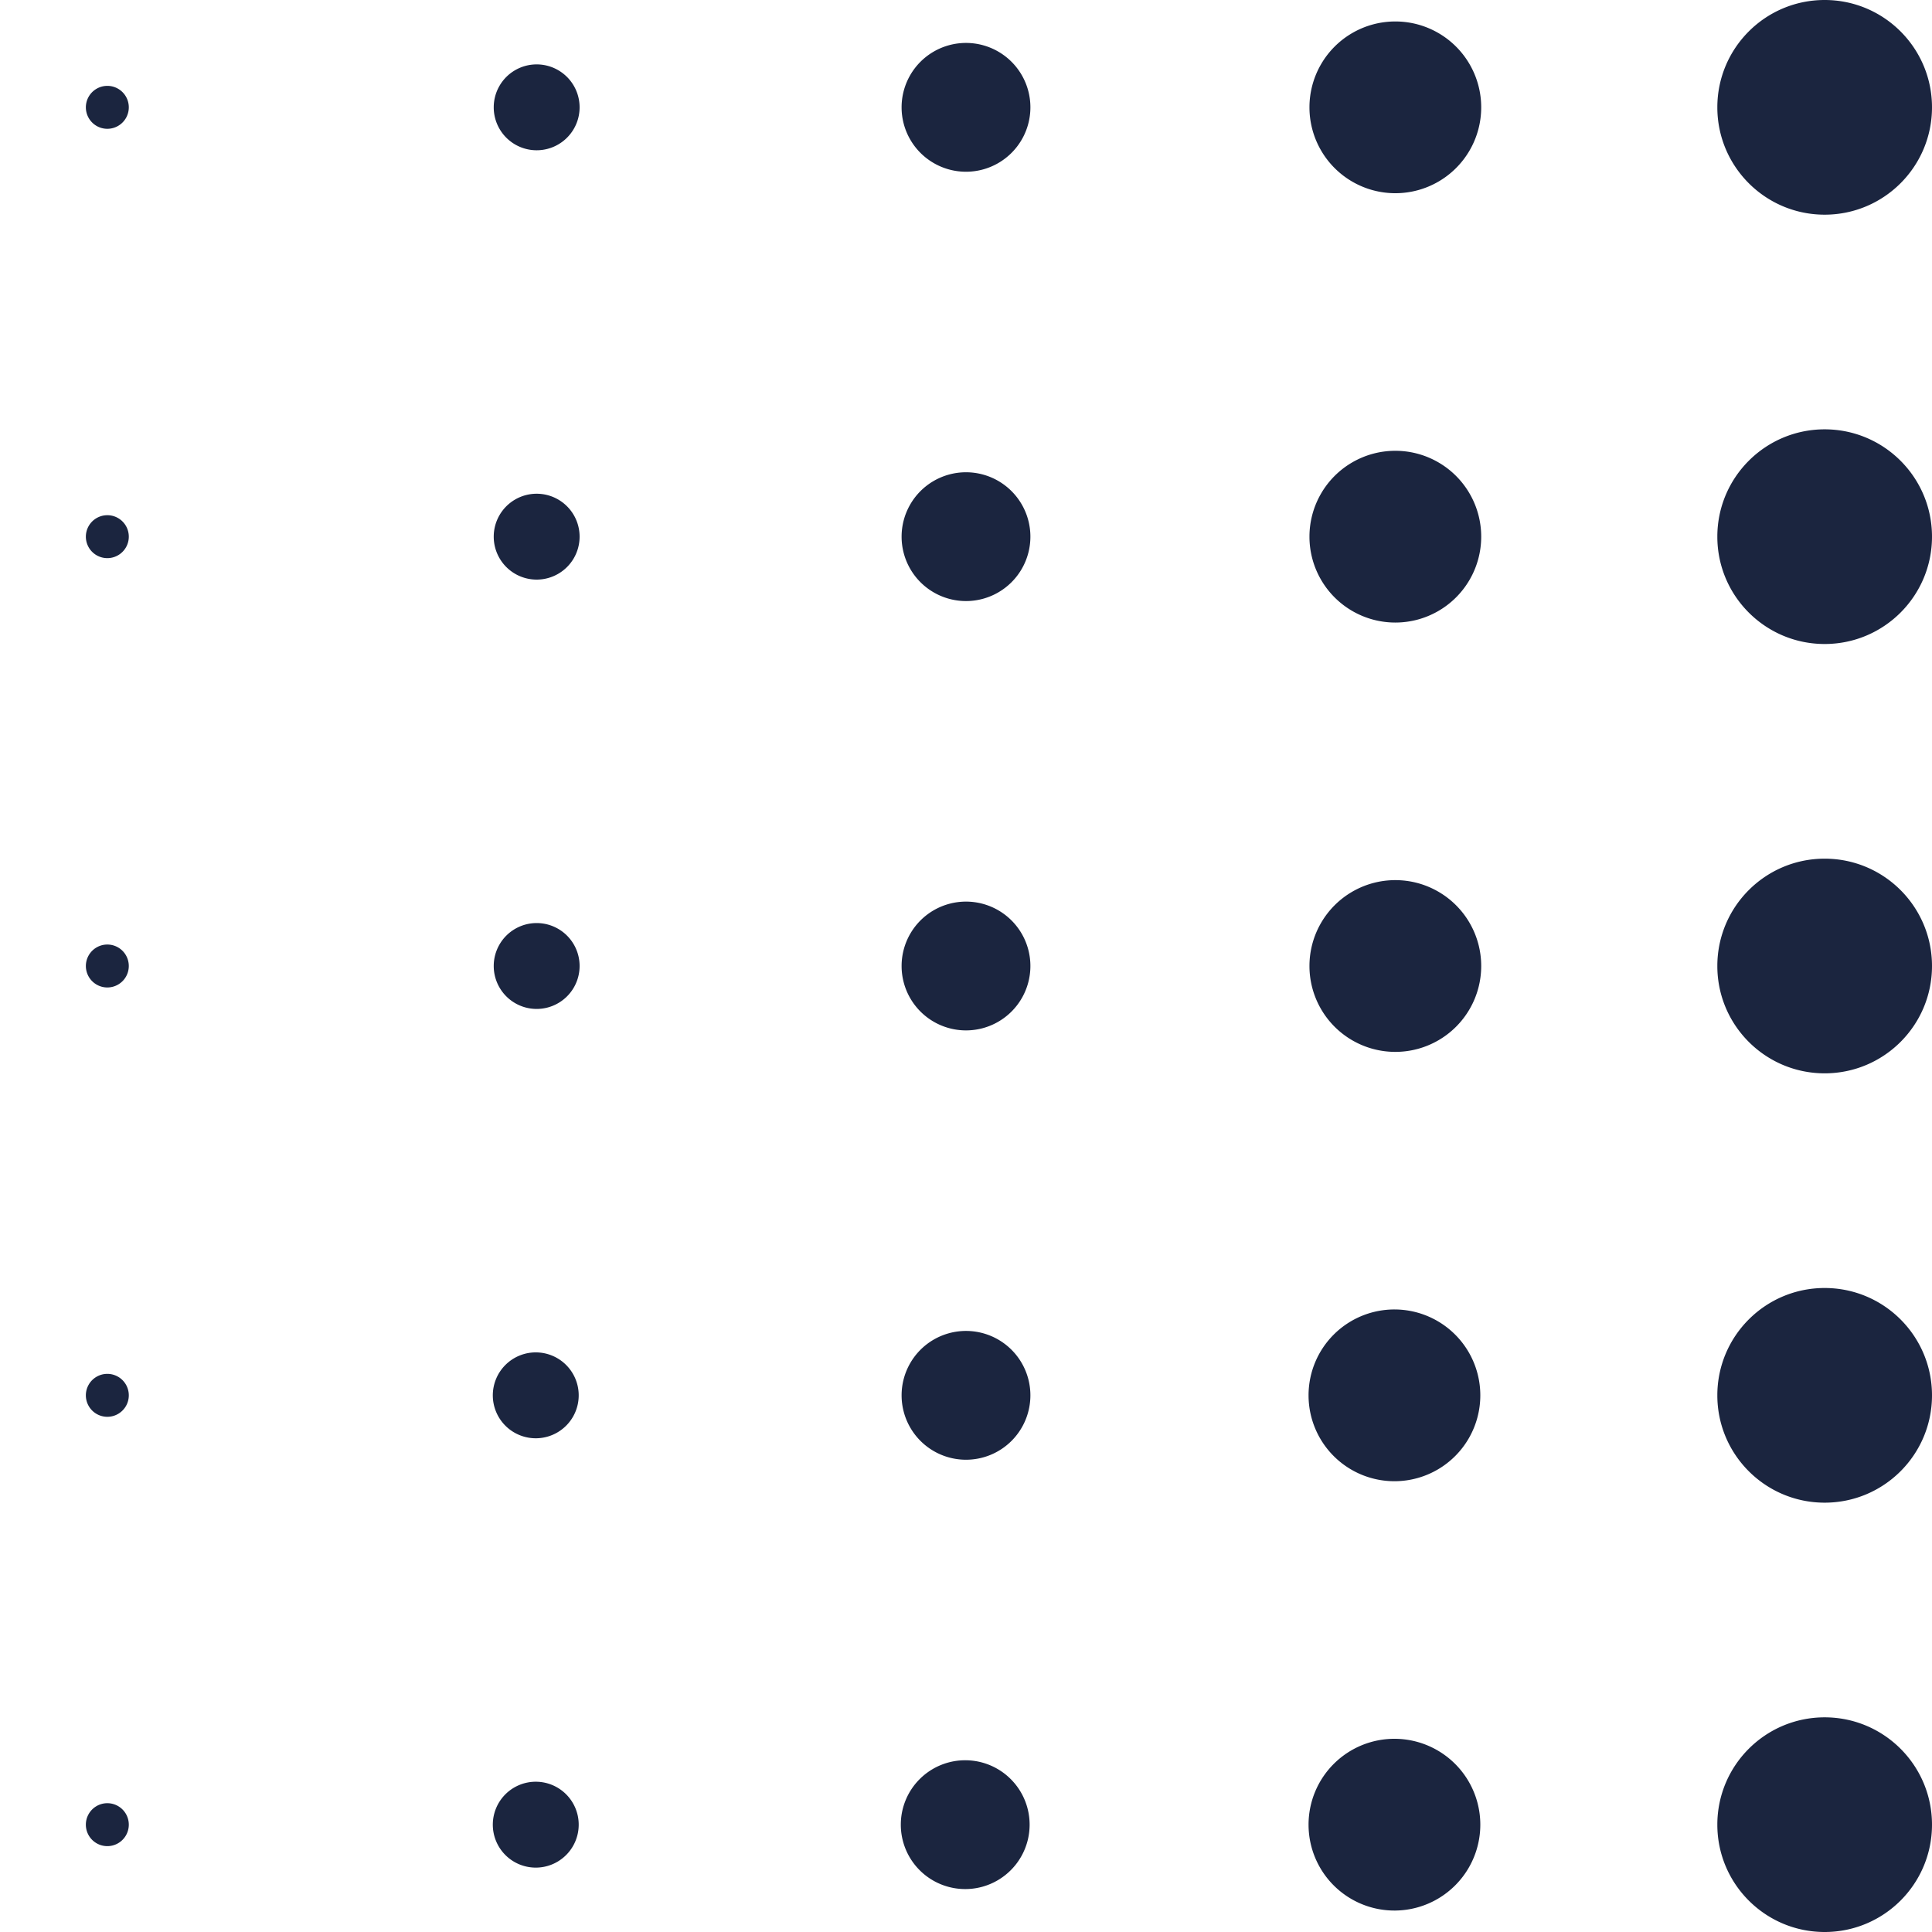 <svg xmlns="http://www.w3.org/2000/svg" width="202" height="202" fill="none">
  <g fill="#1B253F" clip-path="url(#a)">
    <path d="M190.778 179.556c-6.198 0-11.222 5.024-11.222 11.222 0 6.198 5.024 11.222 11.222 11.222 6.198 0 11.222-5.024 11.222-11.222 0-6.198-5.024-11.222-11.222-11.222ZM190.778 134.667c-6.198 0-11.222 5.024-11.222 11.222 0 6.198 5.024 11.222 11.222 11.222 6.198 0 11.222-5.024 11.222-11.222 0-6.198-5.024-11.222-11.222-11.222ZM190.778 89.778c-6.198 0-11.222 5.024-11.222 11.222 0 6.198 5.024 11.222 11.222 11.222 6.198 0 11.222-5.024 11.222-11.222 0-6.198-5.024-11.222-11.222-11.222ZM190.778 44.889c-6.198 0-11.222 5.024-11.222 11.222 0 6.198 5.024 11.222 11.222 11.222 6.198 0 11.222-5.024 11.222-11.222 0-6.198-5.024-11.222-11.222-11.222ZM190.778 0c-6.198 0-11.222 5.024-11.222 11.222 0 6.198 5.024 11.223 11.222 11.223 6.198 0 11.222-5.025 11.222-11.223S196.976 0 190.778 0ZM145.889 181.8a8.979 8.979 0 1 0 .001 17.957 8.979 8.979 0 0 0-.001-17.957ZM145.889 136.911a8.979 8.979 0 1 0 .001 17.957 8.979 8.979 0 0 0-.001-17.957ZM145.889 92.022a8.978 8.978 0 1 0 0 17.957 8.978 8.978 0 0 0 0-17.957ZM145.889 47.133a8.978 8.978 0 1 0 0 17.957 8.978 8.978 0 0 0 0-17.957ZM145.889 2.244a8.978 8.978 0 1 0 0 17.957 8.978 8.978 0 0 0 0-17.957ZM101 184.044a6.734 6.734 0 1 0 0 13.467 6.734 6.734 0 0 0 0-13.467ZM101 139.156a6.733 6.733 0 1 0 0 13.466 6.732 6.732 0 0 0 6.733-6.733 6.732 6.732 0 0 0-6.733-6.733ZM101 94.267a6.733 6.733 0 1 0 0 13.466 6.733 6.733 0 0 0 0-13.466ZM101 49.378a6.733 6.733 0 1 0 0 13.466 6.733 6.733 0 0 0 0-13.466ZM101 4.489a6.733 6.733 0 1 0 0 13.467 6.733 6.733 0 0 0 0-13.467ZM56.111 186.289a4.49 4.49 0 1 0 0 8.978 4.49 4.49 0 0 0 0-8.978ZM56.111 141.4a4.49 4.49 0 1 0 0 8.978 4.49 4.49 0 0 0 0-8.978ZM56.111 96.511a4.489 4.489 0 1 0 0 8.978 4.489 4.489 0 0 0 0-8.978ZM56.111 51.622a4.489 4.489 0 1 0 0 8.978 4.489 4.489 0 0 0 0-8.978ZM56.111 6.733a4.489 4.489 0 1 0 0 8.978 4.489 4.489 0 0 0 0-8.978ZM11.222 188.533a2.245 2.245 0 1 0 0 4.49 2.245 2.245 0 0 0 0-4.49ZM11.222 143.644a2.245 2.245 0 1 0 0 4.49 2.245 2.245 0 0 0 0-4.49ZM11.222 98.756a2.244 2.244 0 1 0 0 4.488 2.244 2.244 0 0 0 0-4.488ZM11.222 53.867a2.244 2.244 0 1 0 0 4.489 2.244 2.244 0 0 0 0-4.49ZM11.222 8.978a2.244 2.244 0 1 0 0 4.489 2.244 2.244 0 0 0 0-4.49Z"/>
  </g>
  <defs>
    <clipPath id="a">
      <path fill="#fff" d="M202 202H0V0h202z"/>
    </clipPath>
  </defs>
</svg>
